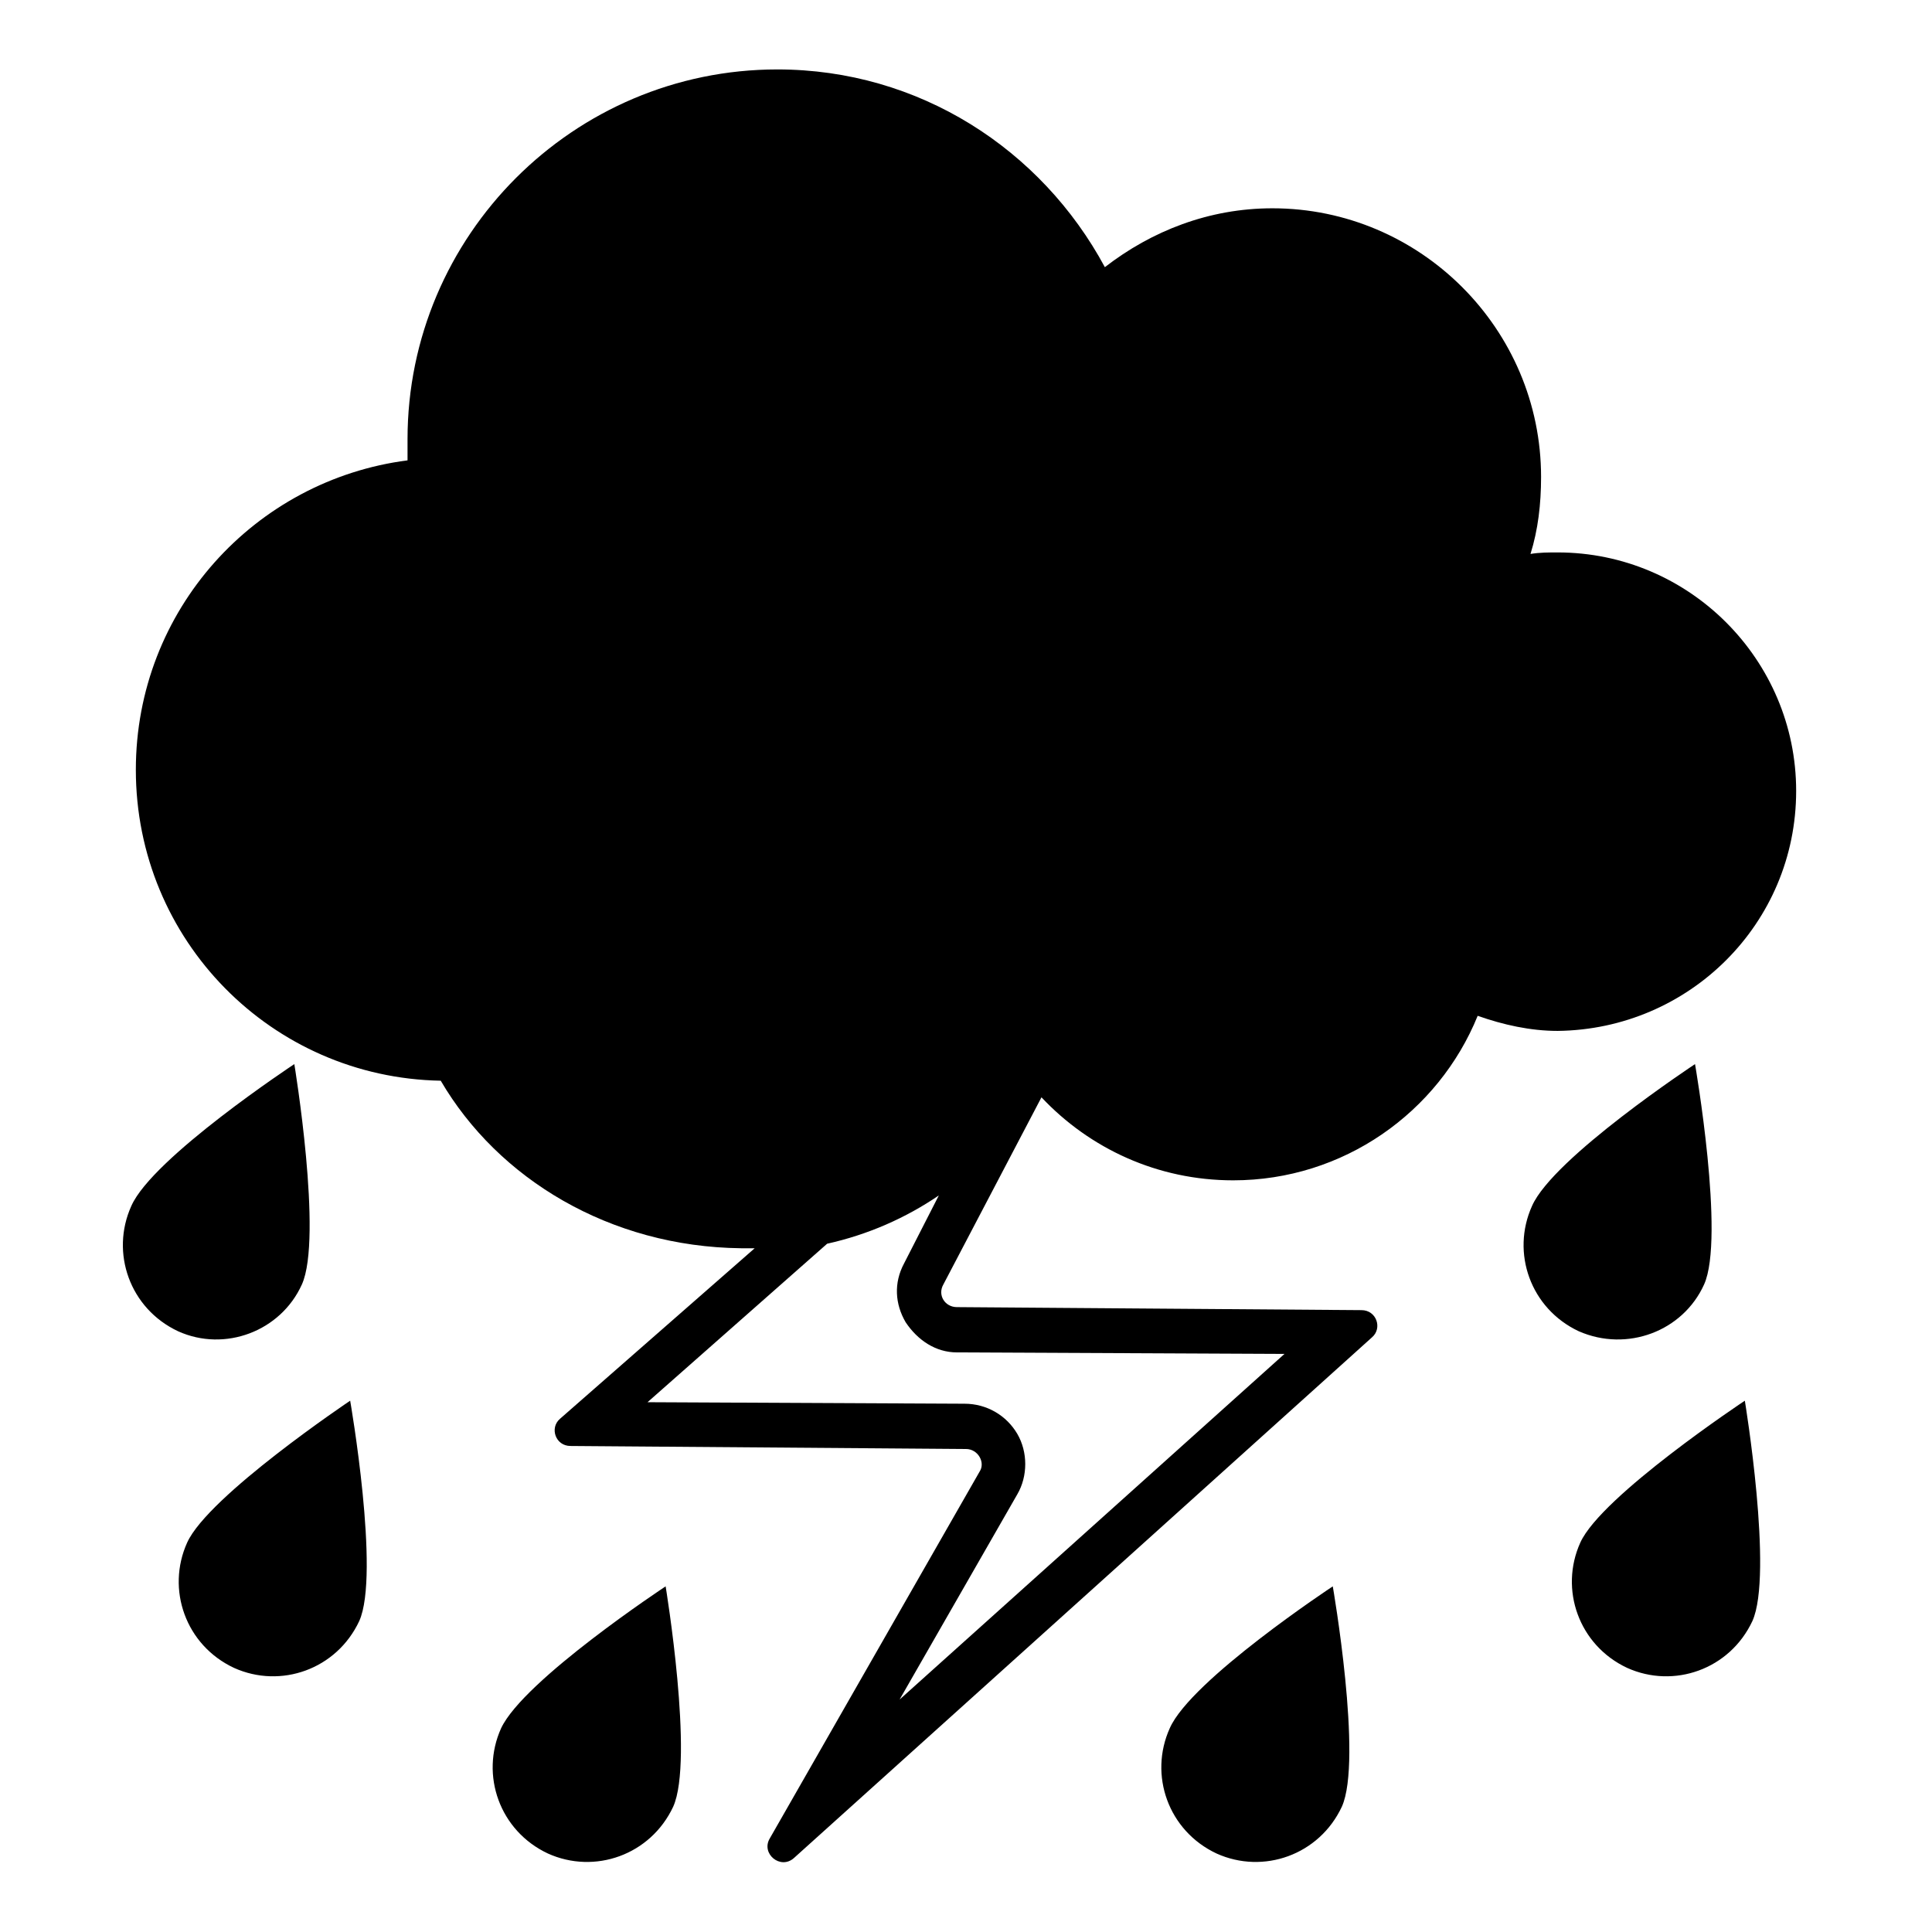 <svg width="128" height="128" xmlns="http://www.w3.org/2000/svg">
  <path d="M20,85.1c1.4-3.1-0.5-14.6-0.5-14.6s-9.4,6.2-10.8,9.4c-1.4,3.1-0.1,6.8,3.1,8.3C14.9,89.6,18.6,88.2,20,85.1z M12.4,102.2 c-1.4,3.1-0.1,6.8,3.1,8.3c3.1,1.4,6.8,0.1,8.3-3.1c1.4-3.1-0.6-14.6-0.6-14.6S13.8,99.1,12.4,102.2z M33.2,114.5 c-1.4,3.1-0.1,6.8,3.1,8.3c3.1,1.4,6.8,0.1,8.3-3.1c1.4-3.1-0.5-14.6-0.5-14.6S34.7,111.3,33.2,114.5z M112.9,85.1 c1.4-3.1-0.6-14.6-0.6-14.6s-9.4,6.2-10.8,9.4c-1.4,3.1-0.1,6.8,3.1,8.3C107.8,89.6,111.5,88.2,112.9,85.1z M77.5,114.5 c-1.4,3.1-0.1,6.8,3.1,8.3c3.1,1.4,6.8,0.1,8.3-3.1c1.4-3.1-0.6-14.6-0.6-14.6S78.9,111.3,77.5,114.5z M104.7,102.2 c-1.4,3.1-0.1,6.8,3.1,8.3c3.1,1.4,6.8,0.1,8.3-3.1c1.4-3.1-0.5-14.6-0.5-14.6S106.1,99.1,104.7,102.2z M119,52.4 c0-8.7-7.1-15.8-15.8-15.8c-0.6,0-1.2,0-1.8,0.1c0.5-1.6,0.7-3.3,0.7-5.1c0-9.8-8-17.8-17.8-17.8c-4.2,0-8,1.5-11.1,3.9 C69,9.9,60.9,4.6,51.5,4.6C38,4.6,27,15.6,27,29.1c0,0.5,0,1,0,1.4C16.9,31.8,9,40.4,9,51c0,11.3,9,20.4,20.2,20.6 c3.8,6.5,11.2,11,19.9,11.1c0.3,0,0.6,0,0.9,0L37.1,94c-0.7,0.6-0.3,1.8,0.7,1.8L64,96c0.8,0,1.3,0.9,0.9,1.5L51,121.8 c-0.6,1,0.7,2.1,1.6,1.3l38.3-34.5c0.7-0.6,0.3-1.8-0.7-1.8l-26.8-0.2c-0.8,0-1.3-0.8-0.9-1.5L69,72.7c3.2,3.4,7.7,5.5,12.7,5.5 c7.3,0,13.6-4.5,16.2-10.9c1.7,0.6,3.5,1,5.3,1C111.9,68.2,119,61.2,119,52.4z M63.4,89.6l21.7,0.1l-25.5,22.9L67.4,99 c0.7-1.2,0.7-2.8,0-4c-0.7-1.2-2-2-3.5-2l-21-0.1l11.9-10.5c2.7-0.6,5.2-1.7,7.4-3.2l-2.3,4.5c-0.7,1.3-0.6,2.7,0.1,3.9 C60.8,88.8,62,89.6,63.4,89.6z"/>
</svg>